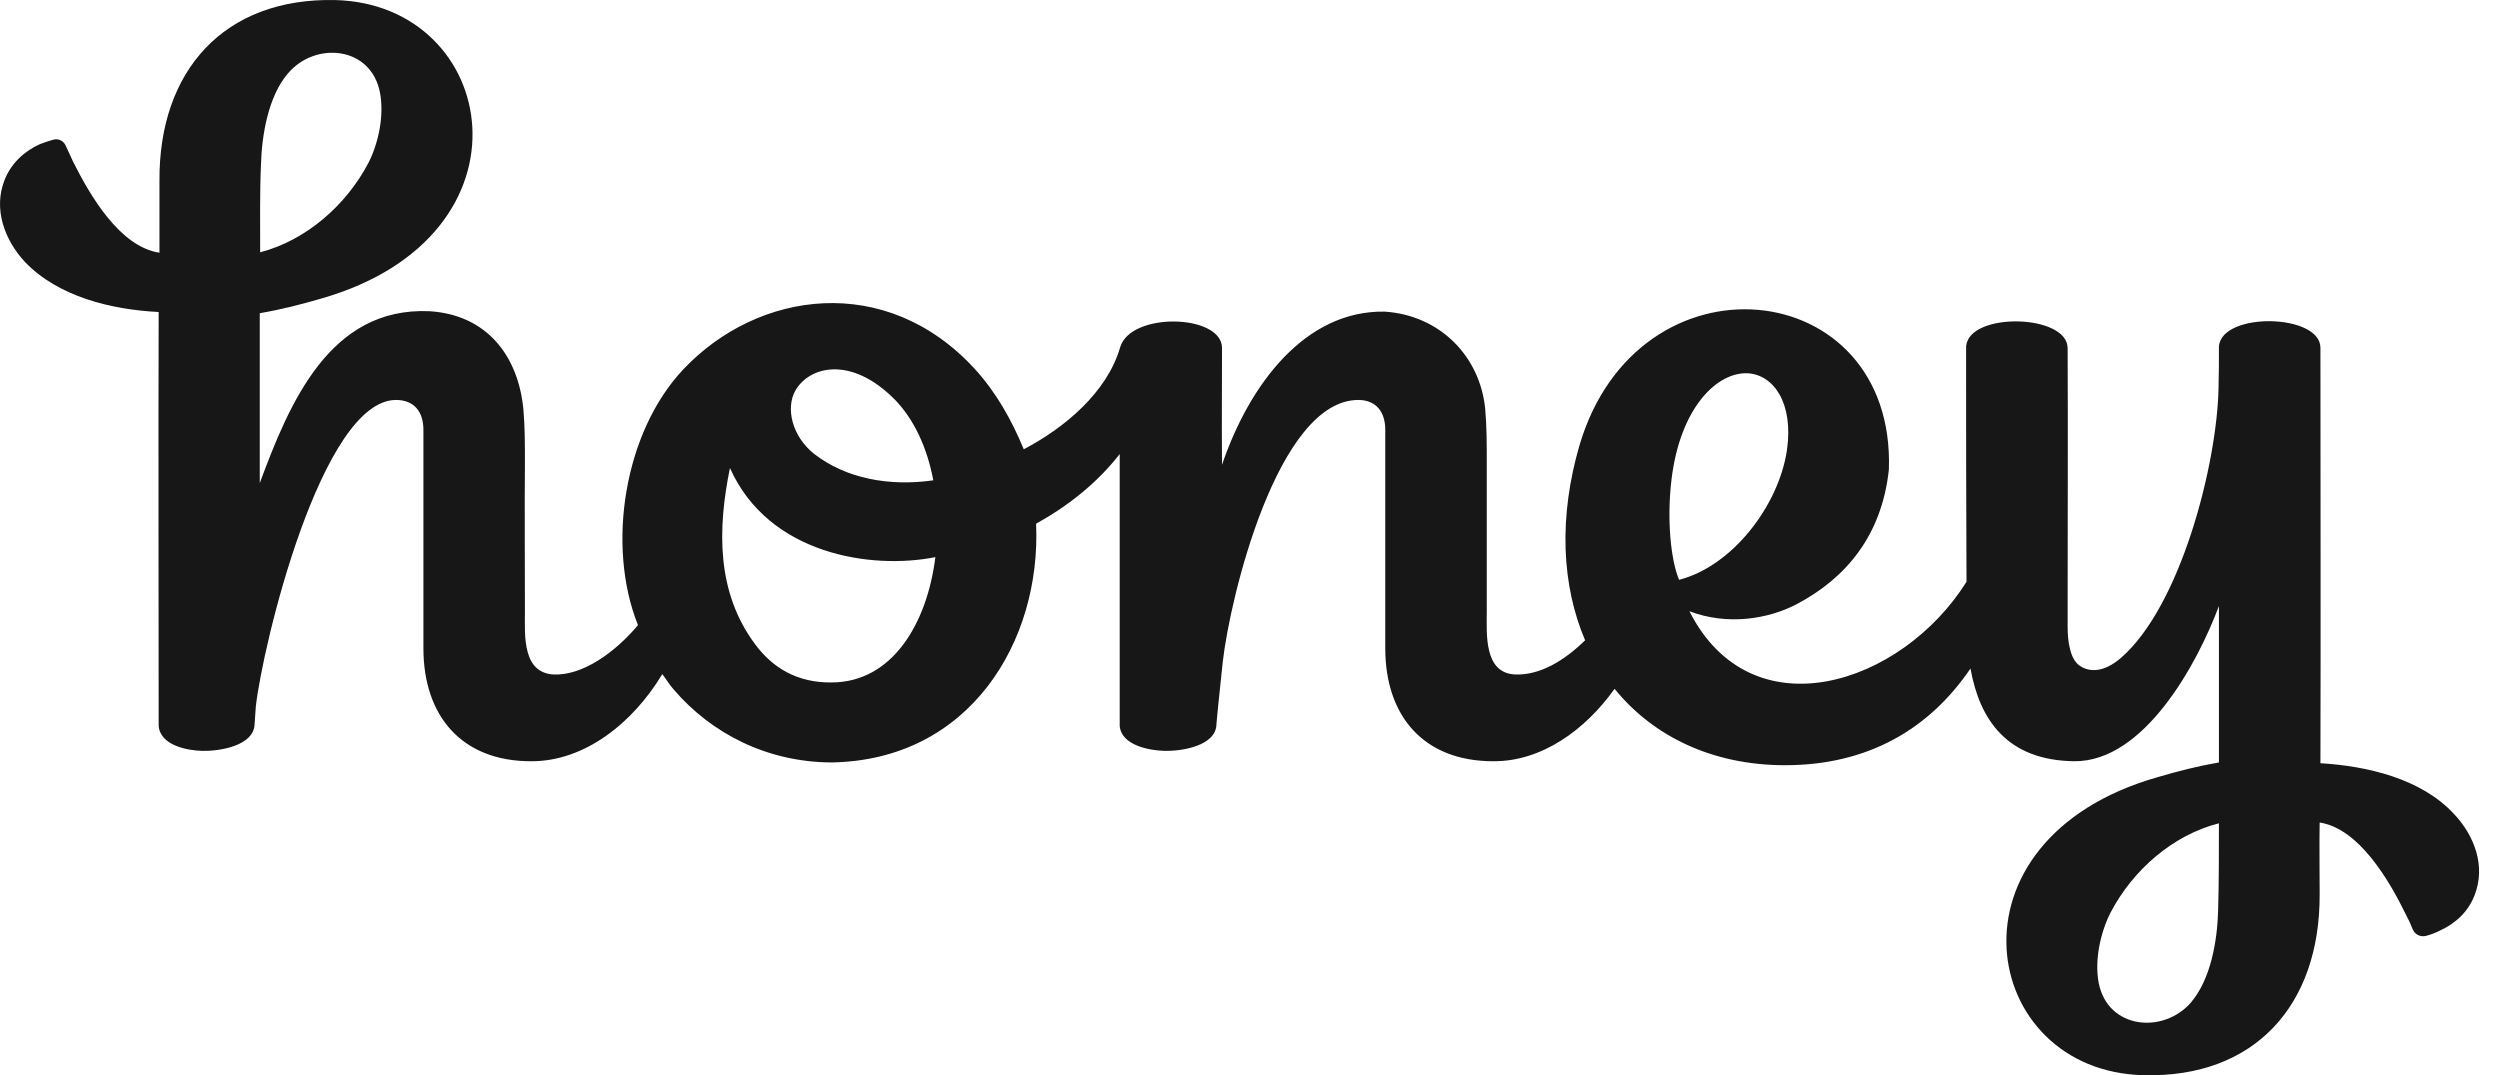 <svg width="93" height="40" viewBox="0 0 93 40" fill="none" xmlns="http://www.w3.org/2000/svg">
<path fill-rule="evenodd" clipRule="evenodd" d="M81.507 37.288C80.485 38.472 78.412 38.295 78.071 36.563C77.908 35.704 78.145 34.668 78.515 33.943C79.345 32.359 80.841 31.057 82.544 30.627C82.544 31.604 82.544 32.892 82.514 33.884C82.484 34.979 82.248 36.415 81.507 37.288ZM65.023 13.886C65.972 13.946 66.727 14.982 66.475 16.743C66.164 18.83 64.431 21.065 62.462 21.569C62.15 20.828 62.002 19.319 62.18 17.838C62.506 15.13 63.898 13.827 65.023 13.886ZM28.102 23.981C26.636 22.027 26.695 19.659 27.154 17.409C28.591 20.636 32.427 21.199 34.796 20.725C34.486 23.212 33.182 25.387 30.931 25.387C29.672 25.402 28.754 24.855 28.102 23.981ZM33.286 14.863C34.008 15.601 34.496 16.675 34.719 17.868C34.72 17.868 34.722 17.883 34.722 17.883C34.721 17.878 34.72 17.873 34.719 17.868C33.062 18.105 31.463 17.794 30.294 16.891C29.45 16.225 29.228 15.174 29.583 14.538C30.101 13.62 31.657 13.22 33.286 14.863ZM10.715 2.726C11.737 1.527 13.81 1.719 14.136 3.451C14.299 4.295 14.077 5.331 13.707 6.056C12.877 7.64 11.382 8.942 9.678 9.386C9.678 8.395 9.663 7.122 9.708 6.13C9.738 5.035 9.975 3.584 10.715 2.726ZM86.32 28.392C86.335 23.241 86.32 18.09 86.32 12.939C86.32 11.666 82.662 11.592 82.544 12.88C82.544 13.398 82.544 13.931 82.529 14.449C82.47 17.276 81.122 22.56 78.886 24.485C78.279 25.003 77.731 25.032 77.346 24.751C77.005 24.499 76.916 23.863 76.916 23.315V22.605C76.916 19.422 76.931 16.136 76.916 12.954C76.916 11.681 73.258 11.592 73.139 12.88C73.139 15.84 73.139 18.712 73.154 21.643C70.74 25.491 65.157 27.297 62.846 22.738C64.283 23.286 65.808 23.019 66.845 22.471C68.637 21.524 70 19.955 70.266 17.468C70.518 10.186 60.892 9.194 58.744 16.61C58.389 17.838 58.196 19.156 58.241 20.444C58.285 21.672 58.537 22.812 58.966 23.819C58.181 24.588 57.278 25.121 56.375 25.091C55.19 25.047 55.308 23.582 55.308 22.738V17.187C55.308 16.521 55.308 15.855 55.249 15.204C55.057 13.265 53.575 11.725 51.502 11.592C48.555 11.548 46.481 14.286 45.459 17.291C45.445 15.618 45.459 14.626 45.459 12.939C45.445 11.681 42.053 11.592 41.668 12.924C41.179 14.612 39.58 15.929 38.084 16.713C37.625 15.603 37.048 14.582 36.248 13.709C32.96 10.141 28.206 10.793 25.421 13.738C23.215 16.077 22.549 20.296 23.733 23.256C22.86 24.292 21.66 25.136 20.594 25.091C20.06 25.062 19.764 24.751 19.631 24.262C19.497 23.789 19.527 23.227 19.527 22.738C19.527 20.888 19.512 19.037 19.527 17.187C19.527 16.521 19.527 15.855 19.468 15.204C19.275 13.265 18.135 11.71 15.973 11.577C12.255 11.414 10.76 15.011 9.663 17.972V11.651C10.448 11.518 11.204 11.325 11.959 11.104C20.149 8.75 18.564 0.15 12.463 0.002C8.346 -0.087 5.902 2.622 5.932 6.737V9.401C4.45 9.179 3.34 7.255 2.718 6.012C2.629 5.819 2.54 5.627 2.451 5.434C2.377 5.242 2.17 5.138 1.977 5.198C1.814 5.242 1.651 5.301 1.488 5.36C0.896 5.627 0.407 6.086 0.171 6.693C-0.259 7.773 0.171 8.928 0.925 9.742C2.17 11.044 4.154 11.518 5.902 11.607C5.887 16.743 5.902 21.865 5.902 27.001C5.961 27.726 6.954 27.919 7.531 27.933C8.138 27.948 9.456 27.756 9.471 26.927L9.516 26.29C9.767 24.011 11.959 14.893 14.729 14.878C15.41 14.878 15.751 15.322 15.751 15.988V24.115C15.751 26.631 17.172 28.318 19.749 28.318C21.749 28.333 23.555 26.882 24.637 25.077C24.785 25.269 24.903 25.476 25.066 25.654C26.473 27.297 28.546 28.348 30.916 28.363C36.084 28.289 38.736 23.848 38.543 19.482C39.743 18.816 40.824 17.957 41.653 16.891V27.001C41.712 27.726 42.749 27.919 43.327 27.933C43.934 27.948 45.252 27.756 45.252 26.927L45.312 26.29L45.489 24.603C45.756 22.25 47.518 14.893 50.525 14.878C51.191 14.878 51.532 15.322 51.532 15.988V24.115C51.532 26.631 52.954 28.318 55.545 28.318C57.337 28.333 58.966 27.164 60.062 25.624C61.514 27.415 63.735 28.466 66.401 28.466C69.526 28.466 71.792 27.09 73.302 24.869C73.643 26.779 74.665 28.289 77.168 28.318C79.759 28.333 81.729 24.721 82.544 22.545V28.363C81.773 28.496 81.019 28.688 80.263 28.91C72.073 31.249 73.643 39.864 79.745 39.997C83.877 40.101 86.305 37.392 86.291 33.277C86.291 32.581 86.276 31.279 86.291 30.598C87.757 30.82 88.882 32.759 89.49 34.002C89.593 34.195 89.682 34.387 89.757 34.58C89.845 34.772 90.038 34.861 90.245 34.816C90.408 34.772 90.571 34.713 90.719 34.639C91.326 34.372 91.815 33.928 92.052 33.307C92.481 32.226 92.052 31.086 91.282 30.272C90.053 28.955 88.053 28.496 86.32 28.392Z" fill="#171717"/>
</svg>
